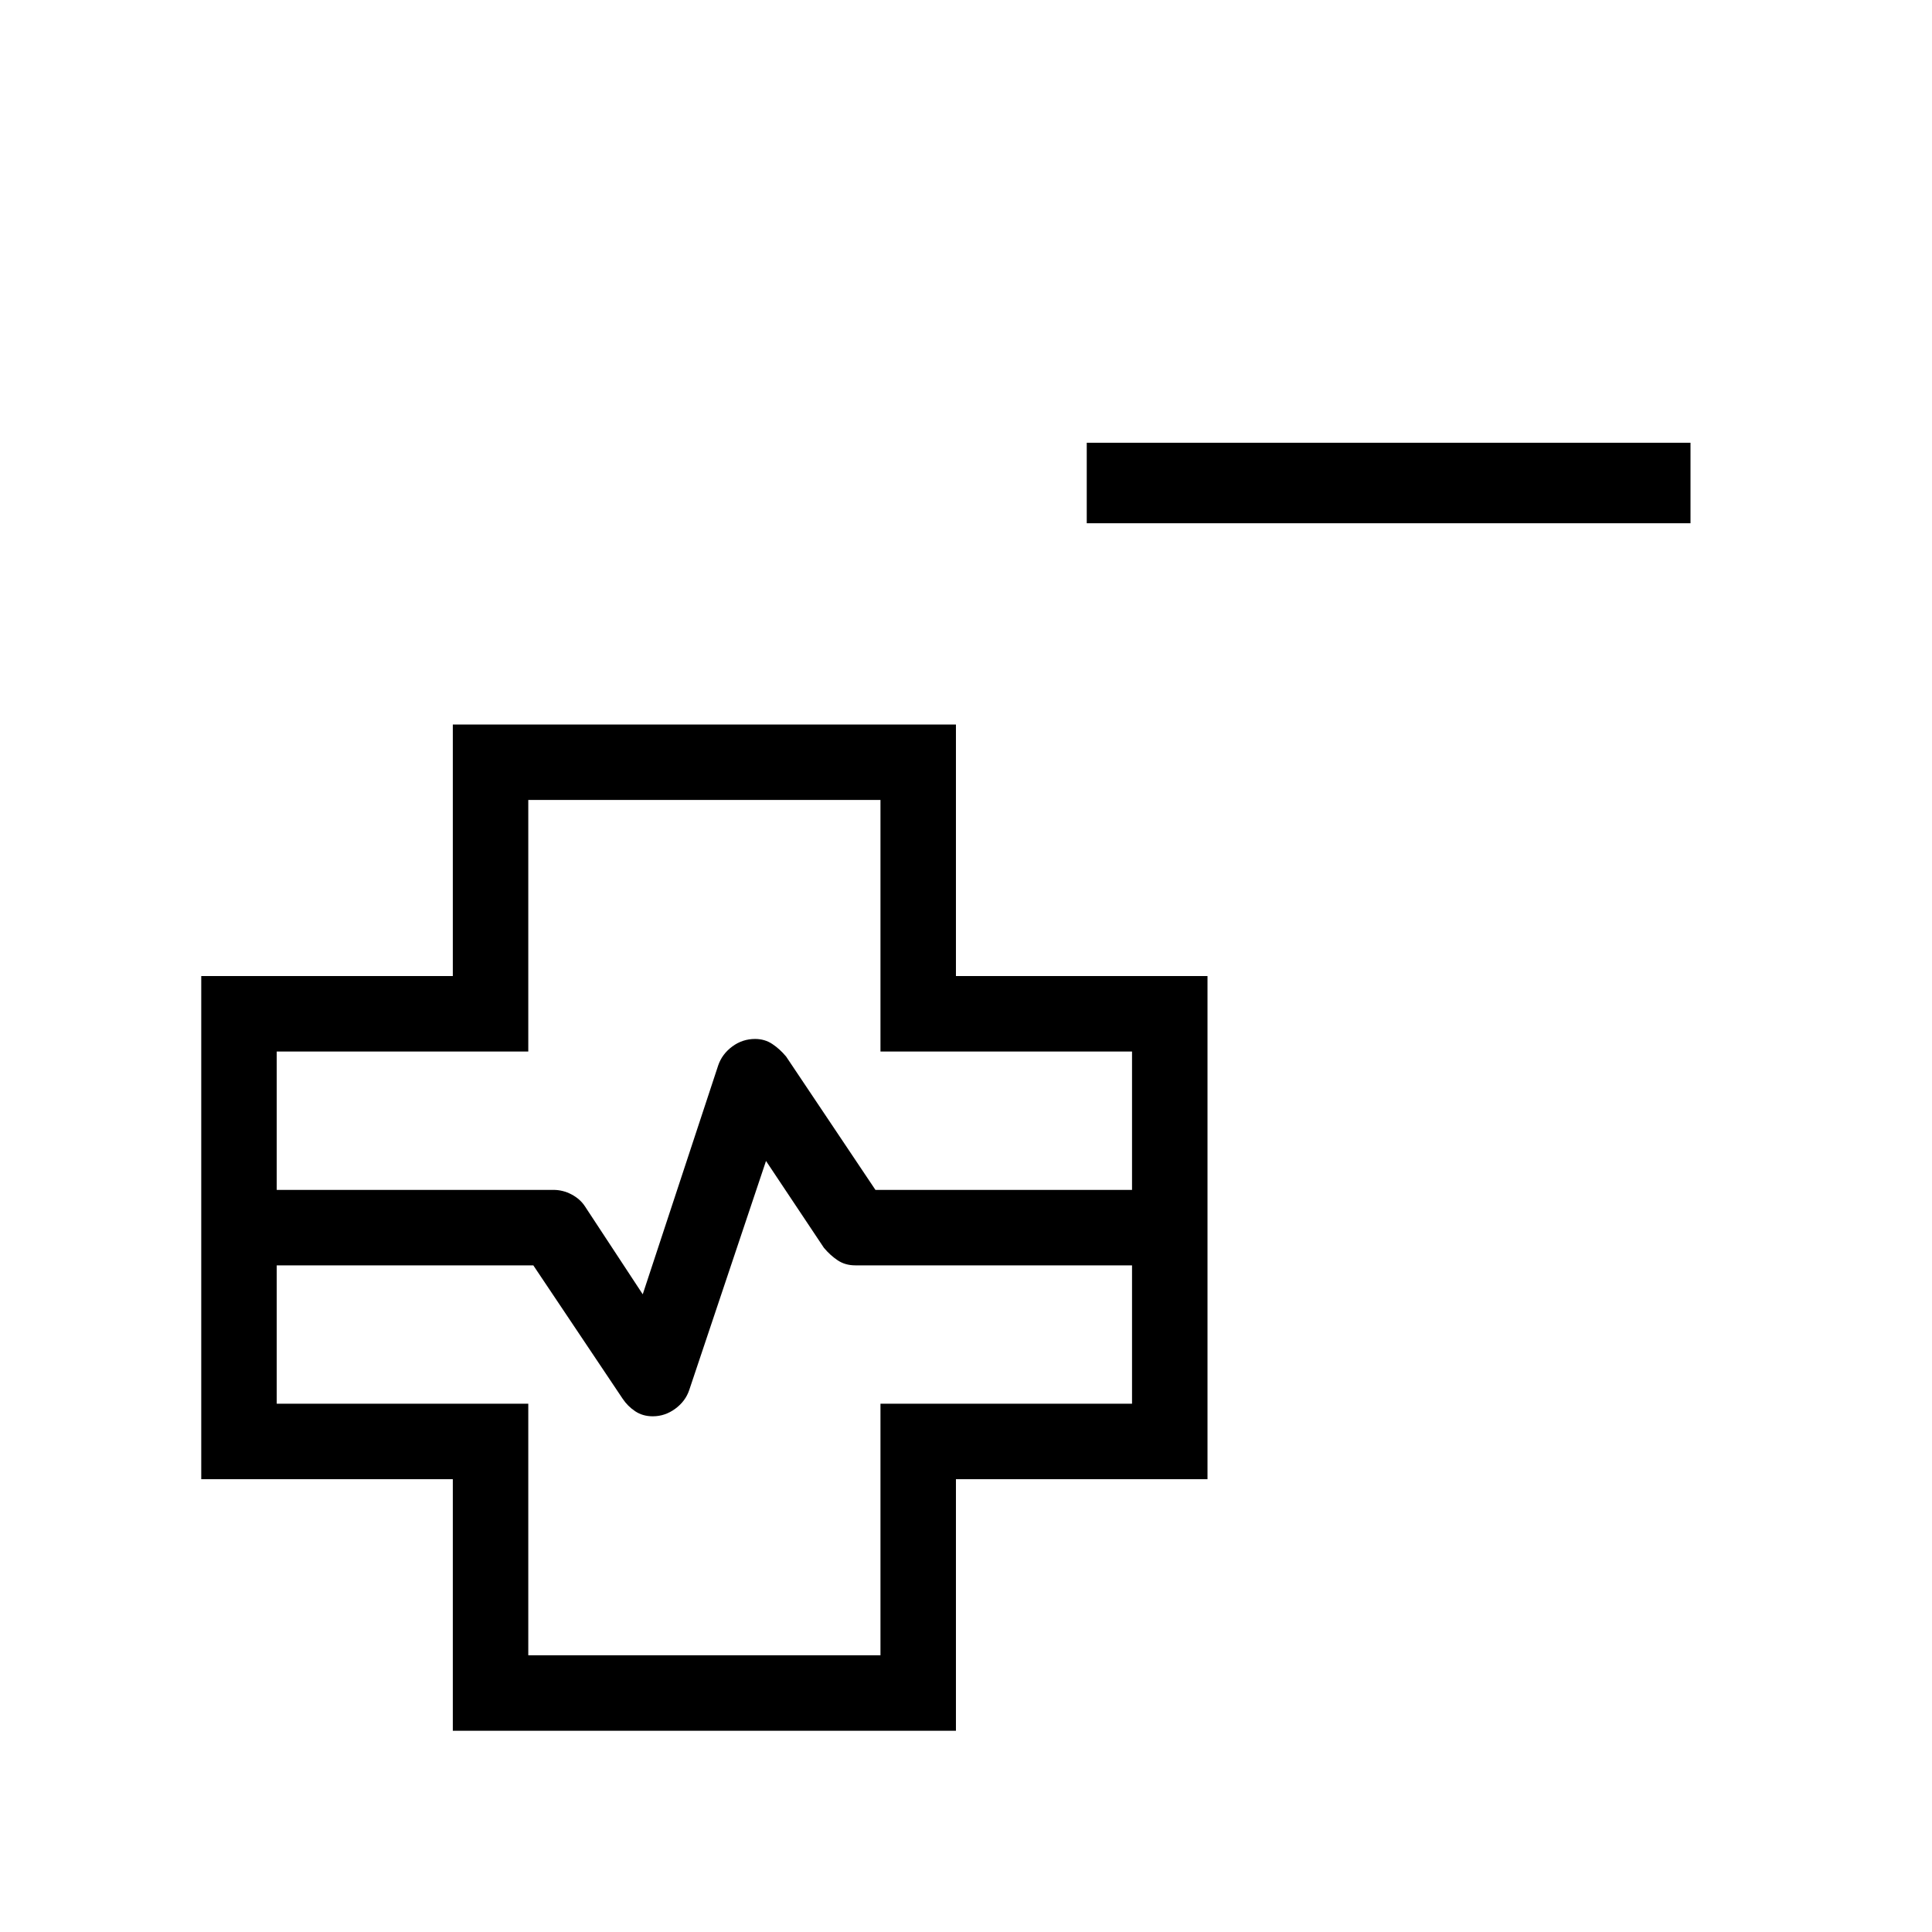 <?xml version="1.0" encoding="UTF-8" standalone="no"?>
<svg
   height="48"
   viewBox="0 -960 960 960"
   width="48"
   version="1.1"
   id="svg60"
   xml:space="preserve"
   xmlns="http://www.w3.org/2000/svg"
   xmlns:svg="http://www.w3.org/2000/svg"><defs
     id="defs64" /><path
     d="M 225,-100 V -225 H 100 v -250 h 125 v -125 h 250 v 125 h 125 v 250 H 475 V -100 Z M 137.5,-368.75 H 275 q 4.735,0 8.996,2.257 4.261,2.257 6.629,5.868 l 28.75,43.75 37.5,-113.75 q 1.927,-5.625 6.986,-9.375 5.059,-3.75 11.322,-3.75 4.818,0 8.568,2.5 3.75,2.5 6.875,6.25 L 435,-368.75 h 127.5 v -68.75 h -125 v -125 h -175 v 125 h -125 z m 125,231.25 h 175 v -125 h 125 v -68.75 H 425 q -5,0 -8.75,-2.5 -3.75,-2.5 -6.875,-6.25 l -28.75,-43.125 -38.125,113.75 q -1.859,5.625 -6.971,9.375 -5.112,3.75 -11.154,3.75 -5,0 -8.75,-2.5 -3.75,-2.5 -6.25,-6.25 L 265,-331.25 H 137.5 v 68.75 h 125 z M 350,-350 Z"
     fill="#fd3311"
     id="path58"
     style="fill:#000000;stroke-width:0.625" /><rect
     style="fill:#000000;stroke-width:16.446"
     id="rect402"
     width="300"
     height="40"
     x="540"
     y="-740" /></svg>
